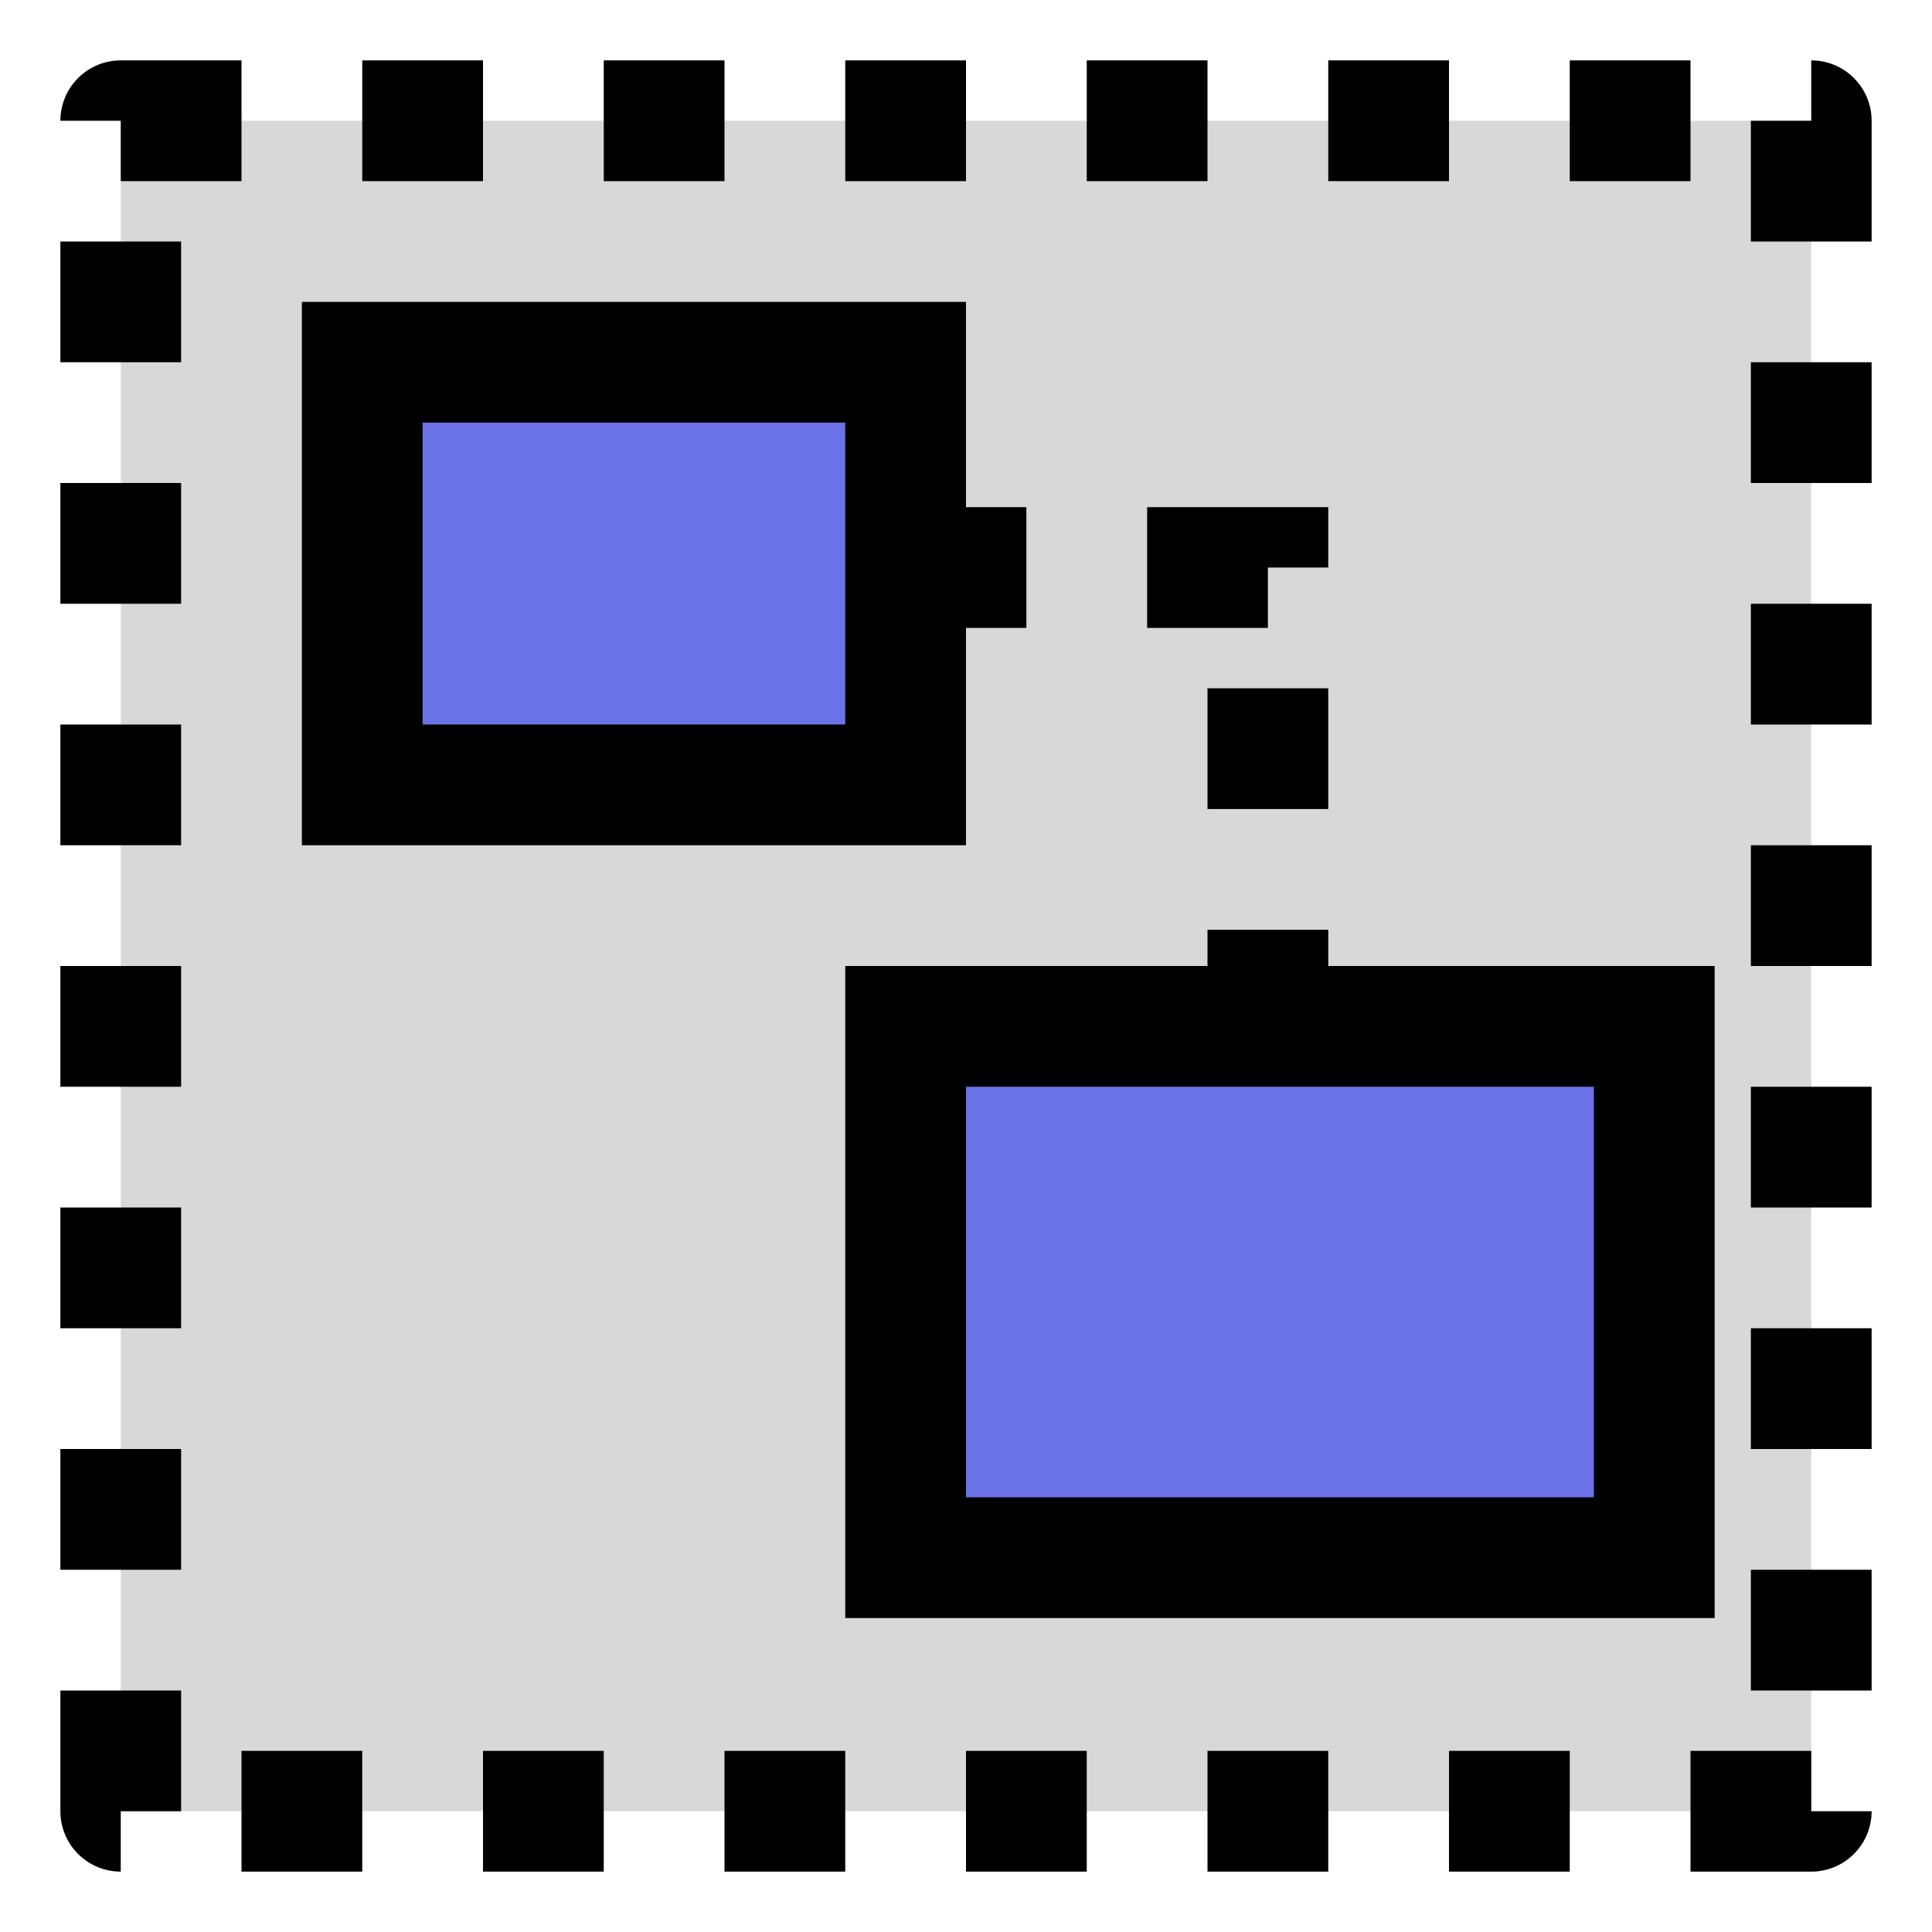 <?xml version="1.0" encoding="utf-8"?>
<svg viewBox="0 0 16 16" width="16" height="16" xmlns="http://www.w3.org/2000/svg">
  <rect y="1" width="14" height="14" style="fill: rgb(216, 216, 216); stroke: rgb(0, 0, 0); stroke-linejoin: round; paint-order: fill; stroke-dasharray: 1;" x="1"/>
  <rect x="3" y="3" width="4.5" height="3.5" style="stroke: rgb(0, 0, 0); fill: rgb(108, 114, 231);"/>
  <rect x="7.5" y="8.5" width="6.2" height="4.4" style="stroke: rgb(0, 0, 0); fill: rgb(108, 114, 231);"/>
  <path style="fill: none; stroke: rgb(0, 0, 0); stroke-dasharray: 1px;" d="M 7.5 4.7 L 10.5 4.7 L 10.5 8.5"/>
</svg>

